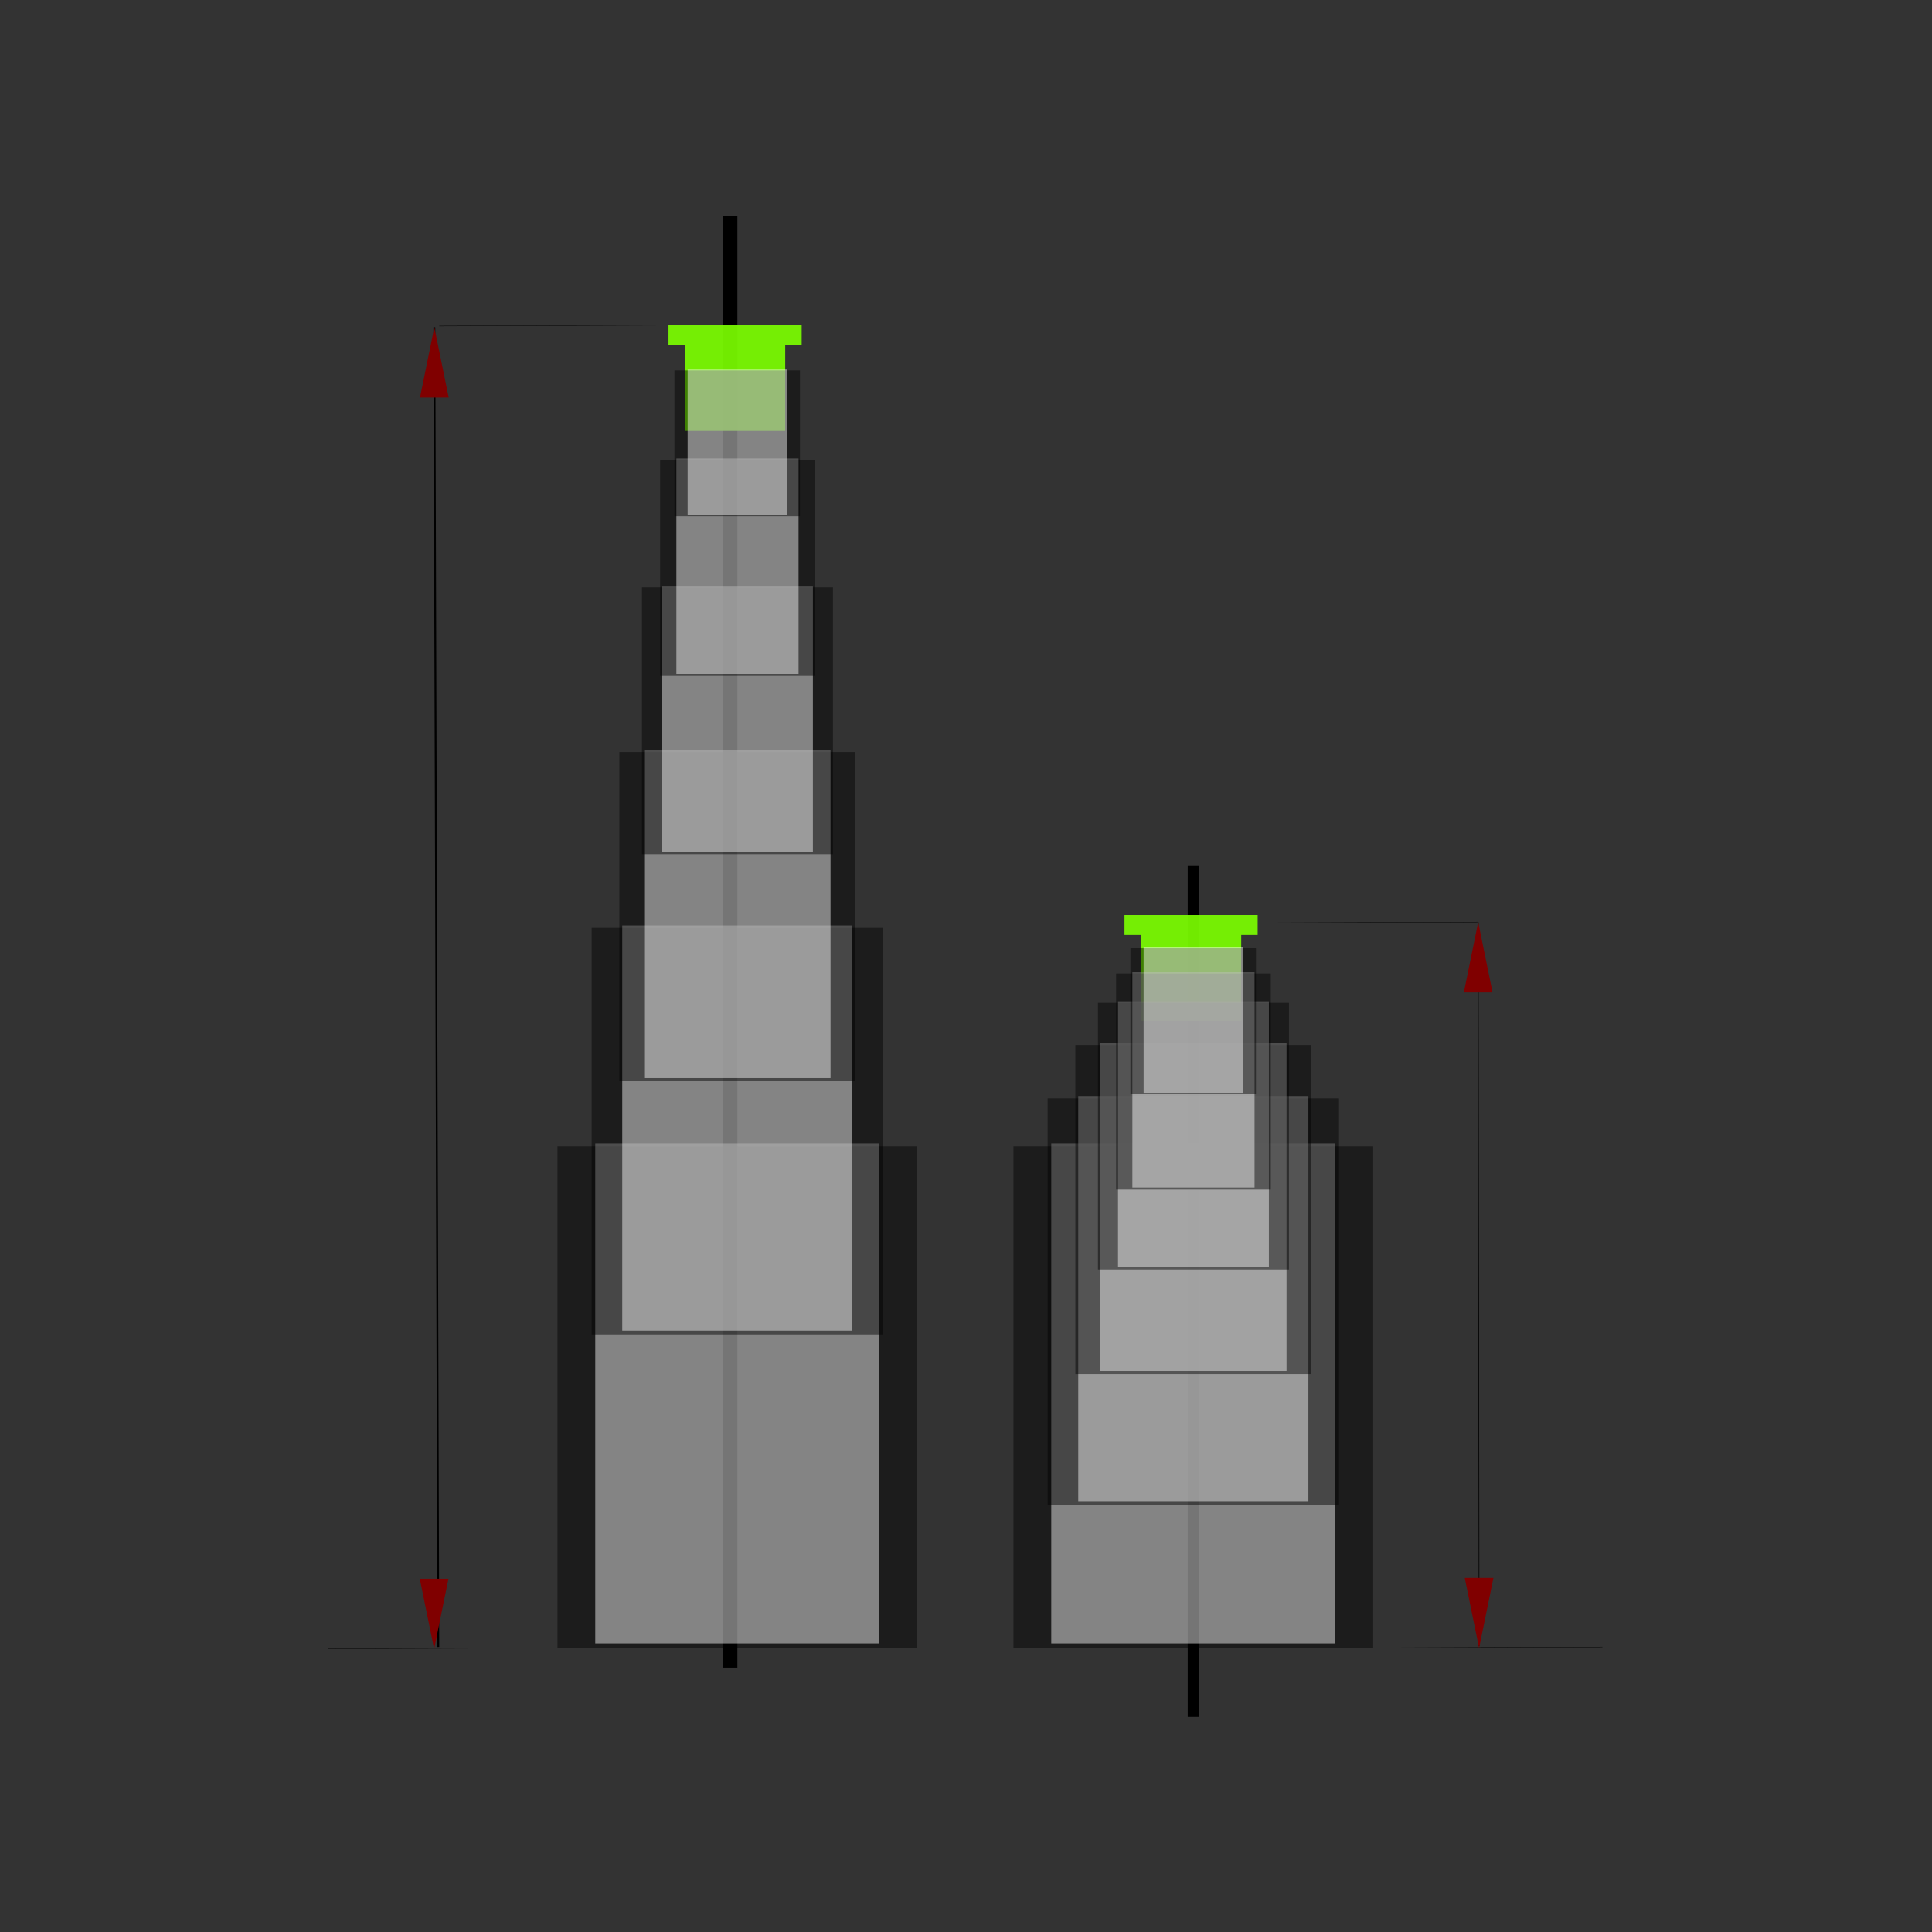 <?xml version="1.0" encoding="UTF-8" standalone="no"?>
<!-- Created with Inkscape (http://www.inkscape.org/) -->

<svg
   width="160mm"
   height="160mm"
   viewBox="0 0 160 160"
   version="1.1"
   id="svg5"
   inkscape:version="1.1.2 (0a00cf5339, 2022-02-04)"
   sodipodi:docname="MastHeights.svg"
   xmlns:inkscape="http://www.inkscape.org/namespaces/inkscape"
   xmlns:sodipodi="http://sodipodi.sourceforge.net/DTD/sodipodi-0.dtd"
   xmlns="http://www.w3.org/2000/svg"
   xmlns:svg="http://www.w3.org/2000/svg">
  <rect x="0" y="0" width="160" height="160" fill="#333333" stroke="none"/>
  <sodipodi:namedview
     id="namedview7"
     pagecolor="#ffffff"
     bordercolor="#666666"
     borderopacity="1.0"
     inkscape:pageshadow="2"
     inkscape:pageopacity="0.0"
     inkscape:pagecheckerboard="0"
     inkscape:document-units="mm"
     showgrid="false"
     inkscape:zoom="1.4142136"
     inkscape:cx="307.59145"
     inkscape:cy="298.75262"
     inkscape:window-width="1920"
     inkscape:window-height="1011"
     inkscape:window-x="0"
     inkscape:window-y="0"
     inkscape:window-maximized="1"
     inkscape:current-layer="layer1" />
  <defs
     id="defs2" />
  <g
     inkscape:label="Layer 1"
     inkscape:groupmode="layer"
     id="layer1">
    <g
       id="g1831"
       transform="matrix(0.314,0,0,0.314,171.985,18.976)">
      <path
         style="fill:#808080;fill-opacity:0.838;stroke:#000000;stroke-width:0.095px;stroke-linecap:butt;stroke-linejoin:miter;stroke-opacity:1"
         d="m -185.555,374.185 60.466,-0.236"
         id="path994"
         sodipodi:nodetypes="cc" />
      <path
         style="fill:#808080;fill-opacity:0.838;stroke:#000000;stroke-width:0.095px;stroke-linecap:butt;stroke-linejoin:miter;stroke-opacity:1"
         d="m -218.323,183.001 60.466,-0.236"
         id="path994-9"
         sodipodi:nodetypes="cc" />
      <path
         style="fill:#808080;fill-opacity:0.838;stroke:#000000;stroke-width:0.167px;stroke-linecap:butt;stroke-linejoin:miter;stroke-opacity:1"
         d="m -157.855,182.762 0.232,190.964"
         id="path994-9-2"
         sodipodi:nodetypes="cc" />
      <g
         id="g1719"
         transform="translate(-45.986,-9.484)">
        <path
           style="fill:#ffff00;stroke:#000000;stroke-width:2.953;stroke-linecap:butt;stroke-linejoin:miter;stroke-miterlimit:4;stroke-dasharray:none;stroke-opacity:1"
           d="M -187.003,177.277 V 401.897"
           id="path1338-5" />
        <g
           id="g1167"
           transform="matrix(1,0,0,2.074,-99.193,-24.282)">
          <rect
             style="fill:#000000;fill-opacity:0.458;stroke-width:2.737;stroke-linecap:round;paint-order:stroke markers fill"
             id="rect846-6"
             width="94.867"
             height="63.827"
             x="-135.244"
             y="132.909" />
          <rect
             style="fill:#ffffff;fill-opacity:0.458;stroke-width:2.149;stroke-linecap:round;paint-order:stroke markers fill"
             id="rect848-7"
             width="74.934"
             height="63.599"
             x="-125.277"
             y="132.533" />
        </g>
        <path
           id="rect850-5"
           style="fill:#7bff00;fill-opacity:0.916;stroke-width:0.885;stroke-linecap:round;paint-order:stroke markers fill"
           d="m -205.153,190.381 v 5.264 h 4.339 V 218.296 h 26.445 v -22.651 h 4.339 v -5.264 z" />
        <g
           id="g1413"
           transform="matrix(0.81,0,0,1.68,-115.877,15.463)">
          <rect
             style="fill:#000000;fill-opacity:0.458;stroke-width:2.737;stroke-linecap:round;paint-order:stroke markers fill"
             id="rect1409"
             width="94.867"
             height="63.827"
             x="-135.244"
             y="132.909" />
          <rect
             style="fill:#ffffff;fill-opacity:0.458;stroke-width:2.149;stroke-linecap:round;paint-order:stroke markers fill"
             id="rect1411"
             width="74.934"
             height="63.599"
             x="-125.277"
             y="132.533" />
        </g>
        <g
           id="g1419"
           transform="matrix(0.656,0,0,1.36,-129.391,43.894)">
          <rect
             style="fill:#000000;fill-opacity:0.458;stroke-width:2.737;stroke-linecap:round;paint-order:stroke markers fill"
             id="rect1415"
             width="94.867"
             height="63.827"
             x="-135.244"
             y="132.909" />
          <rect
             style="fill:#ffffff;fill-opacity:0.458;stroke-width:2.149;stroke-linecap:round;paint-order:stroke markers fill"
             id="rect1417"
             width="74.934"
             height="63.599"
             x="-125.277"
             y="132.533" />
        </g>
        <g
           id="g1425"
           transform="matrix(0.531,0,0,1.102,-140.337,67.076)">
          <rect
             style="fill:#000000;fill-opacity:0.458;stroke-width:2.737;stroke-linecap:round;paint-order:stroke markers fill"
             id="rect1421"
             width="94.867"
             height="63.827"
             x="-135.244"
             y="132.909" />
          <rect
             style="fill:#ffffff;fill-opacity:0.458;stroke-width:2.149;stroke-linecap:round;paint-order:stroke markers fill"
             id="rect1423"
             width="74.934"
             height="63.599"
             x="-125.277"
             y="132.533" />
        </g>
        <g
           id="g1431"
           transform="matrix(0.43,0,0,0.893,-149.204,87.112)">
          <rect
             style="fill:#000000;fill-opacity:0.458;stroke-width:2.737;stroke-linecap:round;paint-order:stroke markers fill"
             id="rect1427"
             width="94.867"
             height="63.827"
             x="-135.244"
             y="132.909" />
          <rect
             style="fill:#ffffff;fill-opacity:0.458;stroke-width:2.149;stroke-linecap:round;paint-order:stroke markers fill"
             id="rect1429"
             width="74.934"
             height="63.599"
             x="-125.277"
             y="132.533" />
        </g>
        <g
           id="g1437"
           transform="matrix(0.349,0,0,0.603,-156.386,119.002)">
          <rect
             style="fill:#000000;fill-opacity:0.458;stroke-width:2.737;stroke-linecap:round;paint-order:stroke markers fill"
             id="rect1433"
             width="94.867"
             height="63.827"
             x="-135.244"
             y="132.909" />
          <rect
             style="fill:#ffffff;fill-opacity:0.458;stroke-width:2.149;stroke-linecap:round;paint-order:stroke markers fill"
             id="rect1435"
             width="74.934"
             height="63.599"
             x="-125.277"
             y="132.533" />
        </g>
      </g>
      <g
         id="g1697">
        <path
           style="fill:#ffff00;stroke:#000000;stroke-width:3.855;stroke-linecap:butt;stroke-linejoin:miter;stroke-miterlimit:4;stroke-dasharray:none;stroke-opacity:1"
           d="M -355.163,-3.488 V 379.4"
           id="path1338" />
        <g
           id="g1167-2"
           transform="matrix(1,0,0,2.074,-265.445,-33.766)">
          <rect
             style="fill:#000000;fill-opacity:0.458;stroke-width:2.737;stroke-linecap:round;paint-order:stroke markers fill"
             id="rect846-6-7"
             width="94.867"
             height="63.827"
             x="-135.244"
             y="132.909" />
          <rect
             style="fill:#ffffff;fill-opacity:0.458;stroke-width:2.149;stroke-linecap:round;paint-order:stroke markers fill"
             id="rect848-7-0"
             width="74.934"
             height="63.599"
             x="-125.277"
             y="132.533" />
        </g>
        <path
           id="rect850-5-9"
           style="fill:#7bff00;fill-opacity:0.916;stroke-width:0.885;stroke-linecap:round;paint-order:stroke markers fill"
           d="m -371.405,25.321 v 5.264 h 4.339 v 22.651 h 26.445 V 30.585 h 4.339 v -5.264 z" />
        <g
           id="g1413-3"
           transform="matrix(0.81,0,0,1.68,-282.129,-39)">
          <rect
             style="fill:#000000;fill-opacity:0.458;stroke-width:2.737;stroke-linecap:round;paint-order:stroke markers fill"
             id="rect1409-6"
             width="94.867"
             height="63.827"
             x="-135.244"
             y="132.909" />
          <rect
             style="fill:#ffffff;fill-opacity:0.458;stroke-width:2.149;stroke-linecap:round;paint-order:stroke markers fill"
             id="rect1411-0"
             width="74.934"
             height="63.599"
             x="-125.277"
             y="132.533" />
        </g>
        <g
           id="g1419-6"
           transform="matrix(0.656,0,0,1.36,-295.643,-42.848)">
          <rect
             style="fill:#000000;fill-opacity:0.458;stroke-width:2.737;stroke-linecap:round;paint-order:stroke markers fill"
             id="rect1415-2"
             width="94.867"
             height="63.827"
             x="-135.244"
             y="132.909" />
          <rect
             style="fill:#ffffff;fill-opacity:0.458;stroke-width:2.149;stroke-linecap:round;paint-order:stroke markers fill"
             id="rect1417-6"
             width="74.934"
             height="63.599"
             x="-125.277"
             y="132.533" />
        </g>
        <g
           id="g1425-1"
           transform="matrix(0.531,0,0,1.102,-306.589,-51.946)">
          <rect
             style="fill:#000000;fill-opacity:0.458;stroke-width:2.737;stroke-linecap:round;paint-order:stroke markers fill"
             id="rect1421-8"
             width="94.867"
             height="63.827"
             x="-135.244"
             y="132.909" />
          <rect
             style="fill:#ffffff;fill-opacity:0.458;stroke-width:2.149;stroke-linecap:round;paint-order:stroke markers fill"
             id="rect1423-7"
             width="74.934"
             height="63.599"
             x="-125.277"
             y="132.533" />
        </g>
        <g
           id="g1431-9"
           transform="matrix(0.43,0,0,0.893,-315.456,-57.839)">
          <rect
             style="fill:#000000;fill-opacity:0.458;stroke-width:2.737;stroke-linecap:round;paint-order:stroke markers fill"
             id="rect1427-2"
             width="94.867"
             height="63.827"
             x="-135.244"
             y="132.909" />
          <rect
             style="fill:#ffffff;fill-opacity:0.458;stroke-width:2.149;stroke-linecap:round;paint-order:stroke markers fill"
             id="rect1429-0"
             width="74.934"
             height="63.599"
             x="-125.277"
             y="132.533" />
        </g>
        <g
           id="g1437-2"
           transform="matrix(0.349,0,0,0.603,-322.638,-42.882)">
          <rect
             style="fill:#000000;fill-opacity:0.458;stroke-width:2.737;stroke-linecap:round;paint-order:stroke markers fill"
             id="rect1433-3"
             width="94.867"
             height="63.827"
             x="-135.244"
             y="132.909" />
          <rect
             style="fill:#ffffff;fill-opacity:0.458;stroke-width:2.149;stroke-linecap:round;paint-order:stroke markers fill"
             id="rect1435-7"
             width="74.934"
             height="63.599"
             x="-125.277"
             y="132.533" />
        </g>
      </g>
      <path
         style="fill:#800000;stroke:none;stroke-width:0.24px;stroke-linecap:butt;stroke-linejoin:miter;stroke-opacity:1"
         d="m -153.837,355.724 -3.785,18.531 -3.785,-18.531 z"
         id="path1721"
         sodipodi:nodetypes="cccc" />
      <path
         style="fill:#800000;stroke:none;stroke-width:0.24px;stroke-linecap:butt;stroke-linejoin:miter;stroke-opacity:1"
         d="m -154.071,201.296 -3.785,-18.531 -3.785,18.531 z"
         id="path1745"
         sodipodi:nodetypes="cccc" />
      <path
         style="fill:#808080;fill-opacity:0.838;stroke:#000000;stroke-width:0.095px;stroke-linecap:butt;stroke-linejoin:miter;stroke-opacity:1"
         d="m -461.155,374.421 60.466,-0.236"
         id="path1769"
         sodipodi:nodetypes="cc" />
      <path
         style="fill:#808080;fill-opacity:0.838;stroke:#000000;stroke-width:0.481px;stroke-linecap:butt;stroke-linejoin:miter;stroke-opacity:1"
         d="m -433.165,25.876 1.055,348.082"
         id="path1771"
         sodipodi:nodetypes="cc" />
      <path
         style="fill:#800000;stroke:none;stroke-width:0.24px;stroke-linecap:butt;stroke-linejoin:miter;stroke-opacity:1"
         d="m -429.437,355.959 -3.785,18.531 -3.785,-18.531 z"
         id="path1773"
         sodipodi:nodetypes="cccc" />
      <path
         style="fill:#800000;stroke:none;stroke-width:0.24px;stroke-linecap:butt;stroke-linejoin:miter;stroke-opacity:1"
         d="m -429.38,44.407 -3.785,-18.531 -3.785,18.531 z"
         id="path1775"
         sodipodi:nodetypes="cccc" />
      <path
         style="fill:#808080;fill-opacity:0.838;stroke:#000000;stroke-width:0.095px;stroke-linecap:butt;stroke-linejoin:miter;stroke-opacity:1"
         d="m -431.871,25.557 60.466,-0.236"
         id="path1777"
         sodipodi:nodetypes="cc" />
    </g>
  </g>
</svg>
